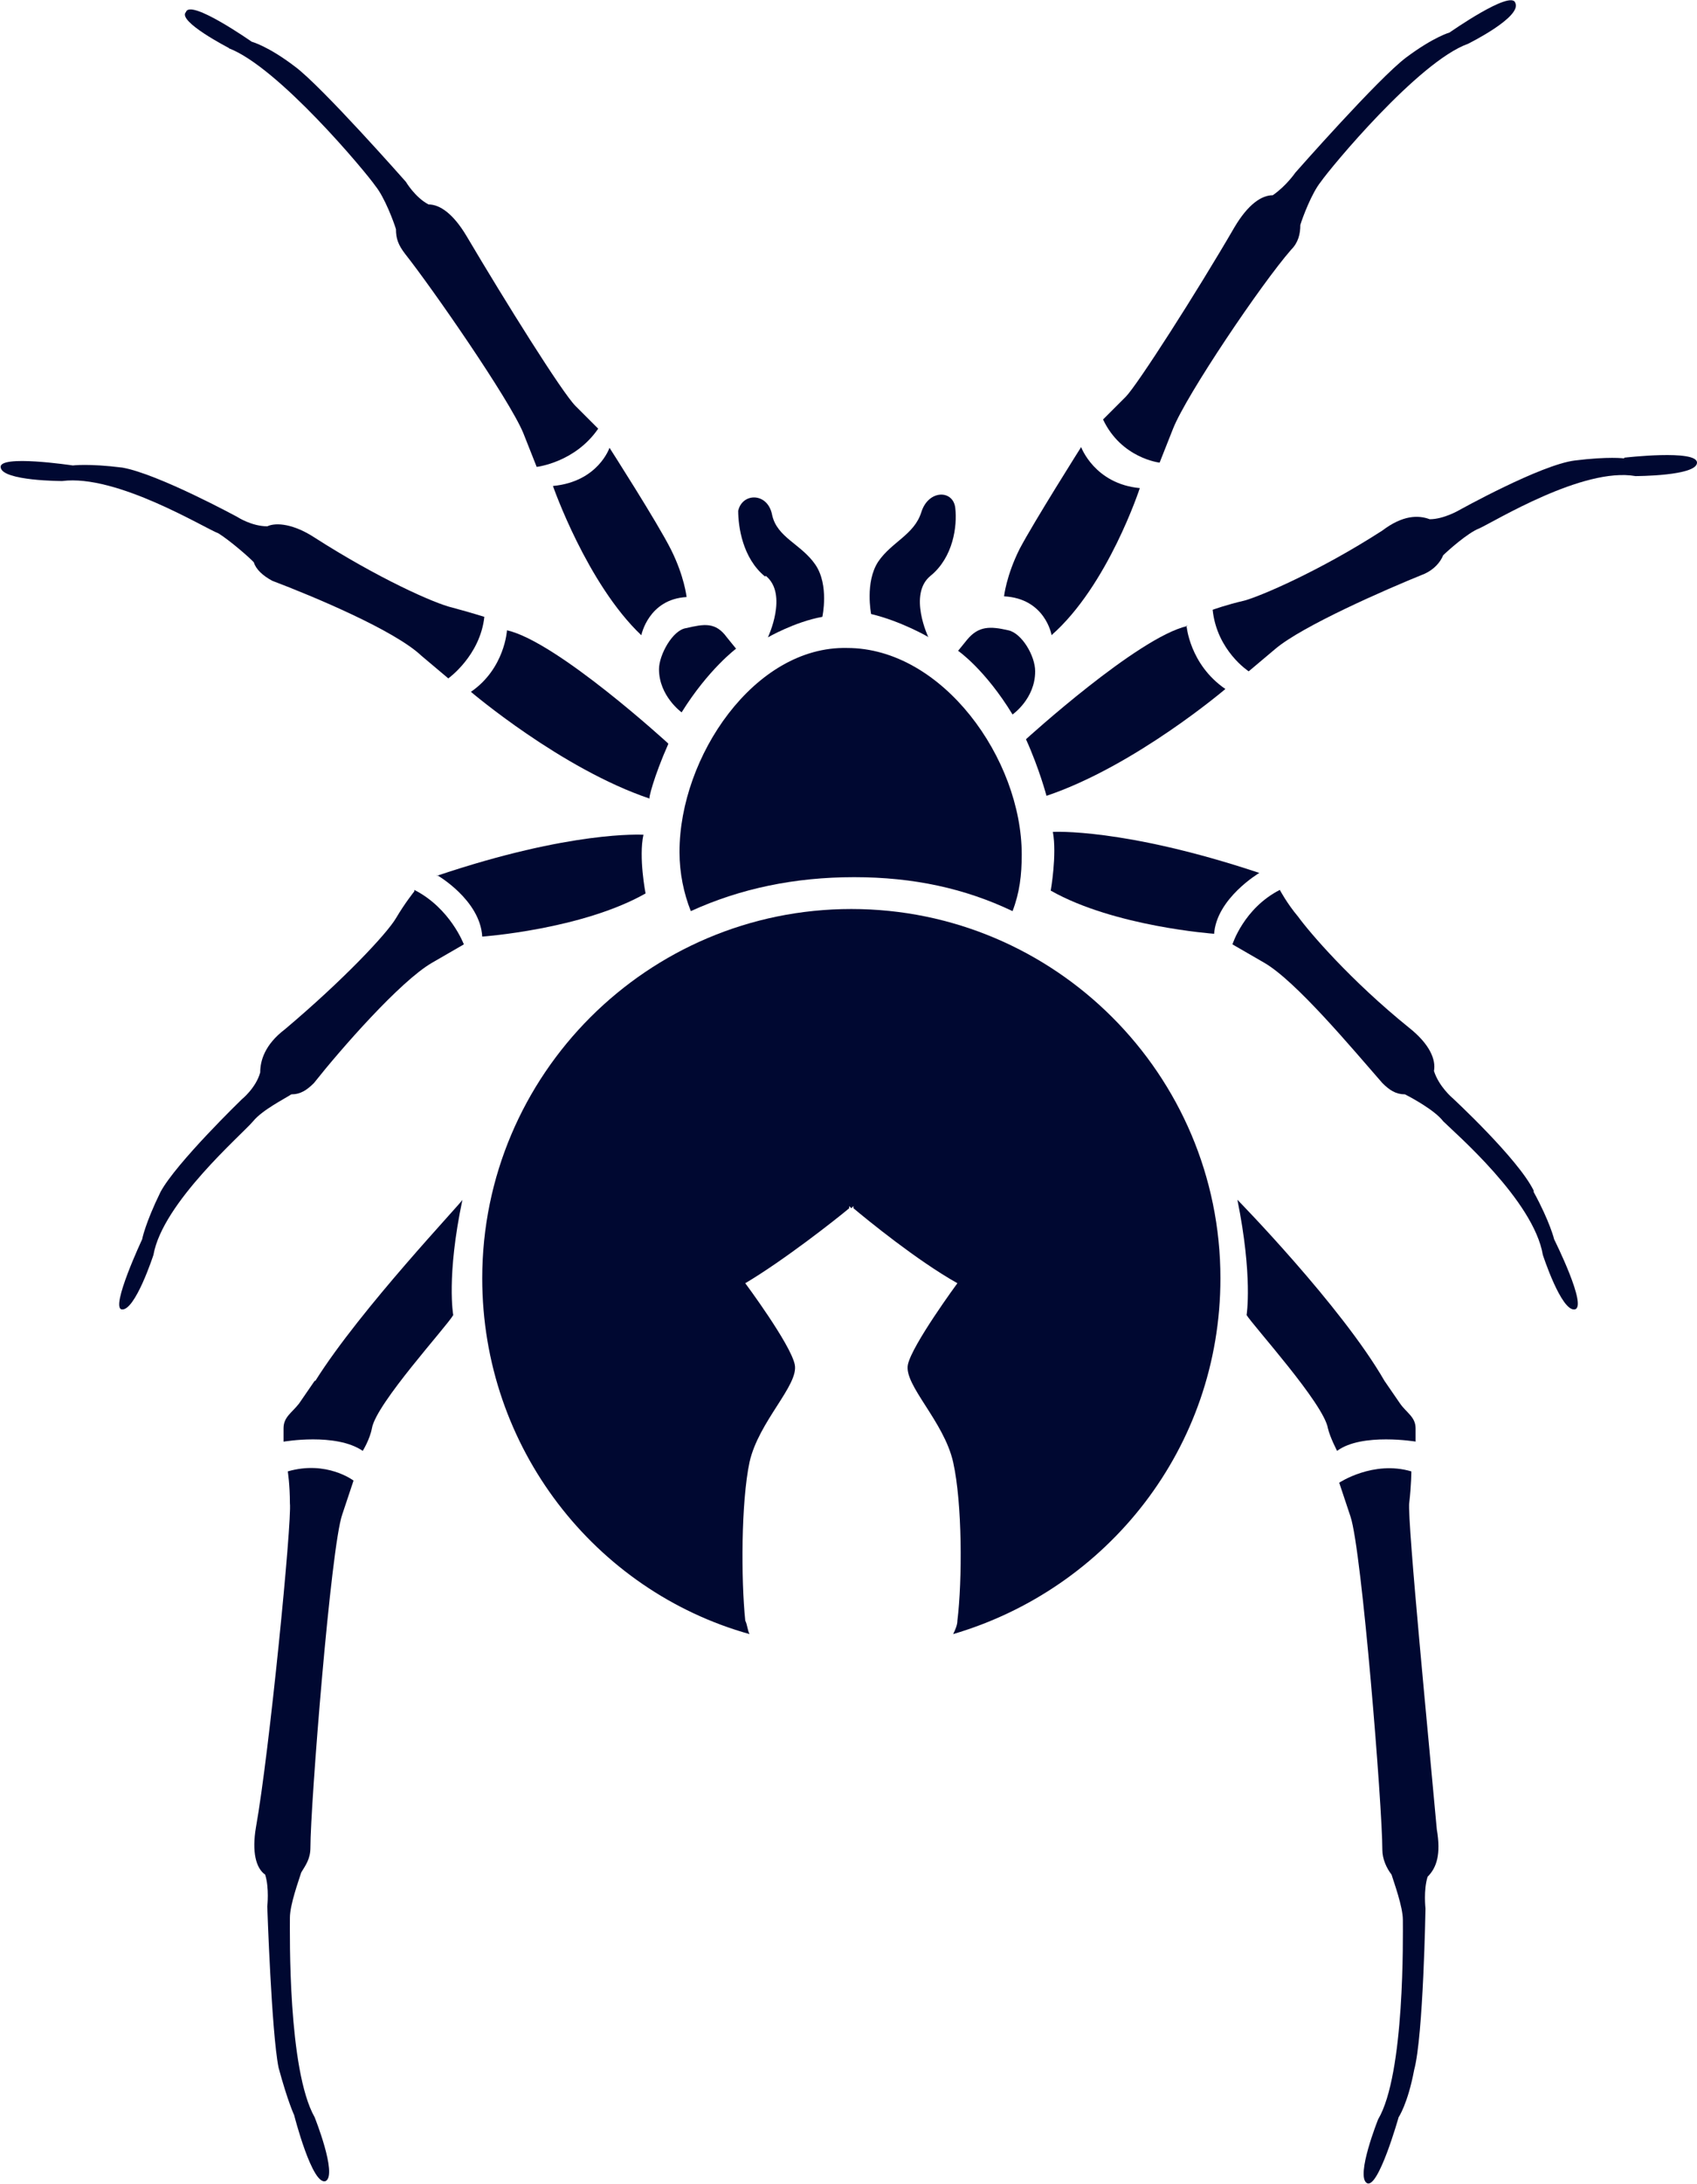 <?xml version="1.0" encoding="UTF-8"?>
<svg id="Camada_2" xmlns="http://www.w3.org/2000/svg" viewBox="0 0 24 30.87">
  <defs>
    <style>
      .cls-1 {
        fill: #000831;
      }
    </style>
  </defs>
  <g id="Camada_1-2" data-name="Camada_1">
    <g id="id2:id2">
      <g id="id2:surface26791">
        <path class="cls-1" d="M12.04,12.85c-2.88,0-5.22,2.34-5.22,5.22,0,2.4,1.6,4.42,3.78,5.03-.03-.06-.03-.13-.06-.19-.06-.58-.06-1.67.06-2.24.13-.58.7-1.09.64-1.38-.06-.29-.7-1.15-.7-1.15.54-.32,1.28-.9,1.47-1.06v-.03l.03.03.03-.03v.03c.19.16.9.74,1.47,1.06,0,0-.64.87-.7,1.15-.06.29.51.8.64,1.38s.13,1.67.06,2.24c0,.06-.03.13-.06.19,2.18-.64,3.78-2.63,3.78-5.03,0-2.88-2.34-5.22-5.22-5.22Z"/>
        <path class="cls-1" d="M10.83,8.14c.32.26.03.87.03.87,0,0,.38-.22.77-.29,0,0,.1-.45-.1-.74s-.54-.38-.61-.7c-.06-.32-.42-.32-.48-.06,0,.22.06.67.38.93Z"/>
        <path class="cls-1" d="M13.13,9.01s-.29-.61.03-.87c.32-.26.38-.7.35-.96s-.38-.26-.48.06-.42.42-.61.7c-.19.29-.1.74-.1.74.42.1.8.32.8.32Z"/>
        <path class="cls-1" d="M9.32,9.46c0,.38.32.61.32.61.38-.61.77-.9.77-.9l-.13-.16c-.16-.22-.32-.19-.58-.13-.19.03-.38.38-.38.58Z"/>
        <path class="cls-1" d="M9.07,8.98s.1-.51.64-.54c0,0-.03-.29-.22-.67-.19-.38-.87-1.44-.87-1.44,0,0-.16.48-.8.54,0,0,.48,1.38,1.25,2.11Z"/>
        <path class="cls-1" d="M3.23.68c.7.26,1.95,1.76,2.08,1.95.13.16.26.51.29.61,0,.13.03.22.13.35.38.48,1.47,2.05,1.67,2.53l.19.48s.54-.06.87-.54l-.32-.32c-.19-.19-.99-1.47-1.54-2.4-.19-.32-.38-.45-.54-.45-.19-.1-.32-.32-.32-.32,0,0-1.19-1.35-1.57-1.63-.38-.29-.61-.35-.61-.35,0,0-.87-.61-.93-.42-.13.13.61.51.61.51Z"/>
        <path class="cls-1" d="M14.32,10.1s.32-.22.32-.61c0-.22-.19-.54-.38-.58-.26-.06-.42-.06-.58.13l-.13.16s.38.26.77.9Z"/>
        <path class="cls-1" d="M14.87,8.98c.8-.7,1.25-2.08,1.25-2.08-.64-.06-.83-.58-.83-.58,0,0-.67,1.06-.87,1.44-.19.38-.22.67-.22.67.58.03.67.54.67.54Z"/>
        <path class="cls-1" d="M16.4,6.54l.19-.48c.19-.48,1.25-2.05,1.67-2.53.1-.1.13-.22.13-.35.03-.1.16-.45.29-.61.13-.19,1.38-1.7,2.08-1.95,0,0,.77-.38.67-.58-.06-.19-.93.42-.93.42,0,0-.22.06-.61.35s-1.57,1.63-1.57,1.63c0,0-.13.19-.32.32-.16,0-.35.13-.54.45-.54.93-1.38,2.24-1.54,2.4l-.32.32c.26.55.8.61.8.61Z"/>
        <path class="cls-1" d="M9.45,10.51s-1.57-1.44-2.28-1.6c0,0-.03.54-.51.87,0,0,1.28,1.09,2.53,1.51-.03.03.06-.32.26-.77Z"/>
        <path class="cls-1" d="M3.59,7.95c.03.1.13.19.26.26.58.22,1.73.7,2.11,1.06l.38.32s.45-.32.51-.87c0,0-.19-.06-.45-.13-.26-.06-1.06-.42-1.95-.99-.29-.19-.54-.22-.67-.16-.22,0-.42-.13-.42-.13,0,0-1.12-.61-1.63-.7-.48-.06-.7-.03-.7-.03,0,0-1.06-.16-1.02.03.03.19.87.19.87.19.77-.1,2.02.67,2.21.74.16.1.45.35.51.42Z"/>
        <path class="cls-1" d="M16.79,8.85c-.7.16-2.28,1.6-2.28,1.6.19.42.29.8.29.8,1.25-.42,2.53-1.51,2.53-1.51-.51-.35-.55-.9-.55-.9Z"/>
        <path class="cls-1" d="M22.97,6.48s-.22-.03-.7.03c-.48.06-1.63.7-1.63.7,0,0-.22.13-.42.13-.16-.06-.38-.06-.67.16-.9.58-1.73.93-1.95.99-.26.06-.45.13-.45.13.06.58.51.87.51.87l.38-.32c.38-.32,1.54-.83,2.11-1.06.13-.06.22-.16.26-.26.06-.06.35-.32.51-.38.22-.1,1.47-.87,2.21-.74,0,0,.87,0,.87-.19,0-.19-1.03-.07-1.03-.07Z"/>
        <path class="cls-1" d="M5.86,12.6s-.13.16-.26.38-.74.87-1.57,1.57c-.29.22-.35.45-.35.61-.06.22-.26.38-.26.38,0,0-.93.9-1.15,1.31-.22.45-.26.67-.26.67,0,0-.45.96-.29.99.19.03.45-.77.45-.77.13-.74,1.25-1.7,1.41-1.89.13-.16.45-.32.54-.38.13,0,.22-.06.32-.16.38-.48,1.22-1.44,1.67-1.7l.45-.26s-.19-.51-.7-.77Z"/>
        <path class="cls-1" d="M6.18,12.37s.61.35.64.87c0,0,1.41-.1,2.31-.61,0,0-.1-.51-.03-.83-.03,0-1.02-.06-2.92.58Z"/>
        <path class="cls-1" d="M21.69,16.83c-.22-.45-1.15-1.31-1.15-1.31,0,0-.19-.16-.26-.38.03-.16-.06-.38-.35-.61-.83-.67-1.41-1.35-1.57-1.57-.16-.19-.26-.38-.26-.38-.51.26-.67.77-.67.77l.45.26c.45.26,1.25,1.22,1.67,1.7.1.1.19.16.32.16.06.03.42.22.54.38.16.16,1.28,1.12,1.41,1.89,0,0,.26.8.45.77s-.29-.99-.29-.99c0,0-.06-.25-.29-.67Z"/>
        <path class="cls-1" d="M17.17,13.21c.03-.51.64-.87.64-.87-1.92-.64-2.92-.58-2.92-.58.06.32-.03.83-.03.83.9.51,2.31.61,2.31.61Z"/>
        <path class="cls-1" d="M4.07,20.8s.03.19.03.45c.03.26-.29,3.52-.48,4.58-.06.35,0,.58.13.67.06.19.03.45.03.45,0,0,.06,1.79.16,2.28.13.48.22.67.22.67,0,0,.26,1.02.45.93.16-.1-.16-.9-.16-.9-.38-.67-.35-2.6-.35-2.82,0-.19.13-.54.16-.64.06-.1.13-.19.13-.35,0-.61.29-4.26.45-4.71l.16-.48s-.38-.29-.93-.13Z"/>
        <path class="cls-1" d="M4.45,19.52l-.22.32c-.1.13-.22.19-.22.35v.19s.74-.13,1.12.13c0,0,.1-.16.13-.32.06-.35,1.06-1.44,1.15-1.6,0,0-.1-.54.13-1.63,0,.03-1.44,1.54-2.08,2.56Z"/>
        <path class="cls-1" d="M19.93,21.25c.03-.26.03-.45.03-.45-.54-.16-1.02.16-1.02.16l.16.48c.16.48.45,4.1.45,4.71,0,.13.06.26.13.35.03.1.16.45.16.64,0,.22.03,2.18-.35,2.82,0,0-.32.8-.16.9.16.1.45-.93.45-.93,0,0,.13-.19.22-.67.13-.48.16-2.28.16-2.28,0,0-.03-.26.03-.45.13-.13.19-.32.13-.67-.1-1.12-.42-4.36-.39-4.62Z"/>
        <path class="cls-1" d="M20.02,20.38v-.19c0-.16-.13-.22-.22-.35l-.22-.32c-.61-1.06-2.08-2.56-2.08-2.56.22,1.09.13,1.63.13,1.63.1.16,1.09,1.25,1.15,1.6.03.13.13.32.13.32.35-.26,1.12-.13,1.12-.13Z"/>
        <path class="cls-1" d="M9.61,12.05c0,.29.06.58.16.83.7-.32,1.47-.48,2.31-.48s1.57.16,2.24.48c.1-.26.13-.51.13-.8,0-1.35-1.12-2.92-2.47-2.92-1.31-.03-2.37,1.54-2.37,2.88Z"/>
      </g>
    </g>
  </g>
</svg>